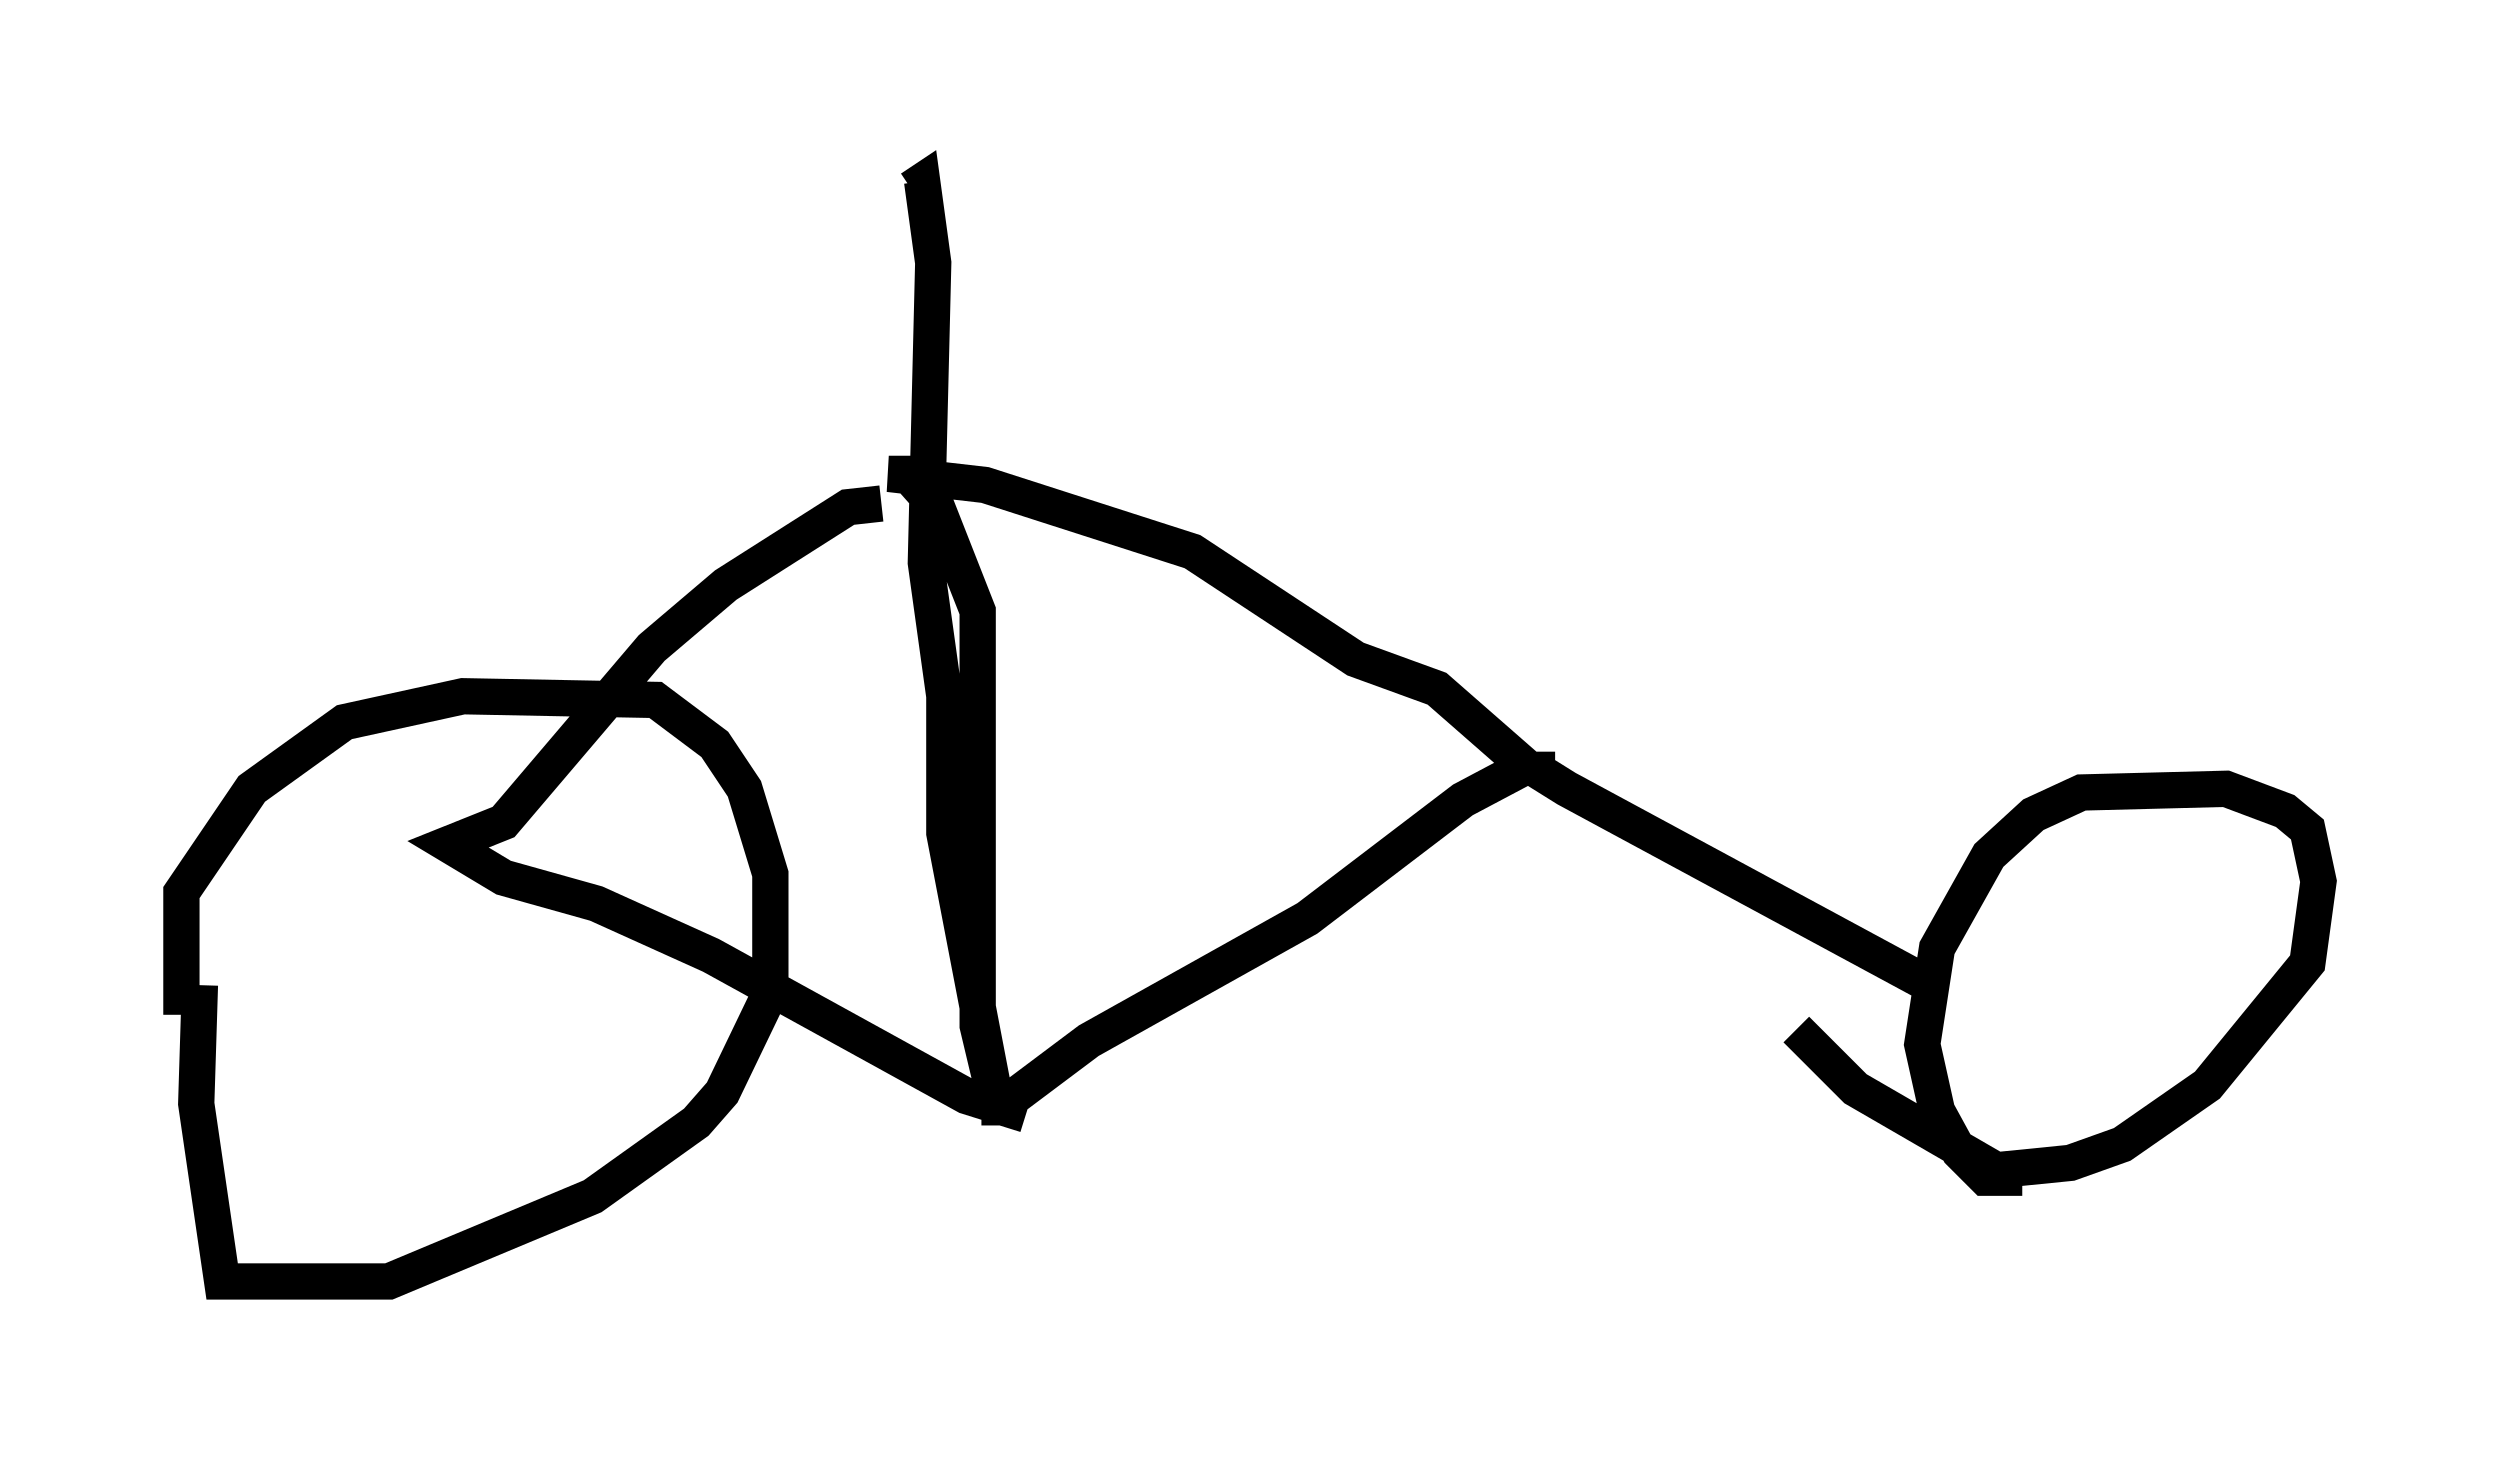 <?xml version="1.0" encoding="utf-8" ?>
<svg baseProfile="full" height="40.319" version="1.1" width="68.903" xmlns="http://www.w3.org/2000/svg" xmlns:ev="http://www.w3.org/2001/xml-events" xmlns:xlink="http://www.w3.org/1999/xlink"><defs /><rect fill="white" height="40.319" width="68.903" x="0" y="0" /><path d="M5.51, 28.99 m-0.51, -1.021 l0.0, -3.369 1.94, -2.858 l2.552, -1.838 3.267, -0.715 l5.308, 0.102 1.633, 1.225 l0.817, 1.225 0.715, 2.348 l0.0, 3.267 -1.327, 2.756 l-0.715, 0.817 -2.858, 2.042 l-5.615, 2.348 -4.594, 0.0 l-0.715, -4.9 0.102, -3.267 m50.226, 5.308 l-1.021, 0.0 -0.715, -0.715 l-0.613, -1.123 -0.408, -1.838 l0.408, -2.654 1.429, -2.552 l1.225, -1.123 1.327, -0.613 l3.981, -0.102 1.633, 0.613 l0.613, 0.51 0.306, 1.429 l-0.306, 2.246 -2.756, 3.369 l-2.348, 1.633 -1.429, 0.51 l-2.042, 0.204 -3.879, -2.246 l-1.633, -1.633 m-22.459, 2.144 l0.51, 0.0 2.45, -1.838 l6.023, -3.369 4.288, -3.267 l1.735, -0.919 -2.45, -2.144 l-2.246, -0.817 -4.492, -2.96 l-5.717, -1.838 -2.654, -0.306 l0.51, 0.0 0.817, 0.919 l1.123, 2.858 0.0, 11.433 l0.51, 2.144 -1.429, -7.452 l0.0, -3.777 -0.51, -3.675 l0.204, -8.269 -0.306, -2.246 l-0.306, 0.204 m-0.817, 8.677 l-0.919, 0.102 -3.369, 2.144 l-2.042, 1.735 -4.083, 4.798 l-1.531, 0.613 1.531, 0.919 l2.552, 0.715 3.165, 1.429 l7.044, 3.879 1.633, 0.51 m14.088, -10.004 l0.0, 0.51 0.817, 0.51 l10.208, 5.513 " fill="none" stroke="black" stroke-width="1" /></svg>